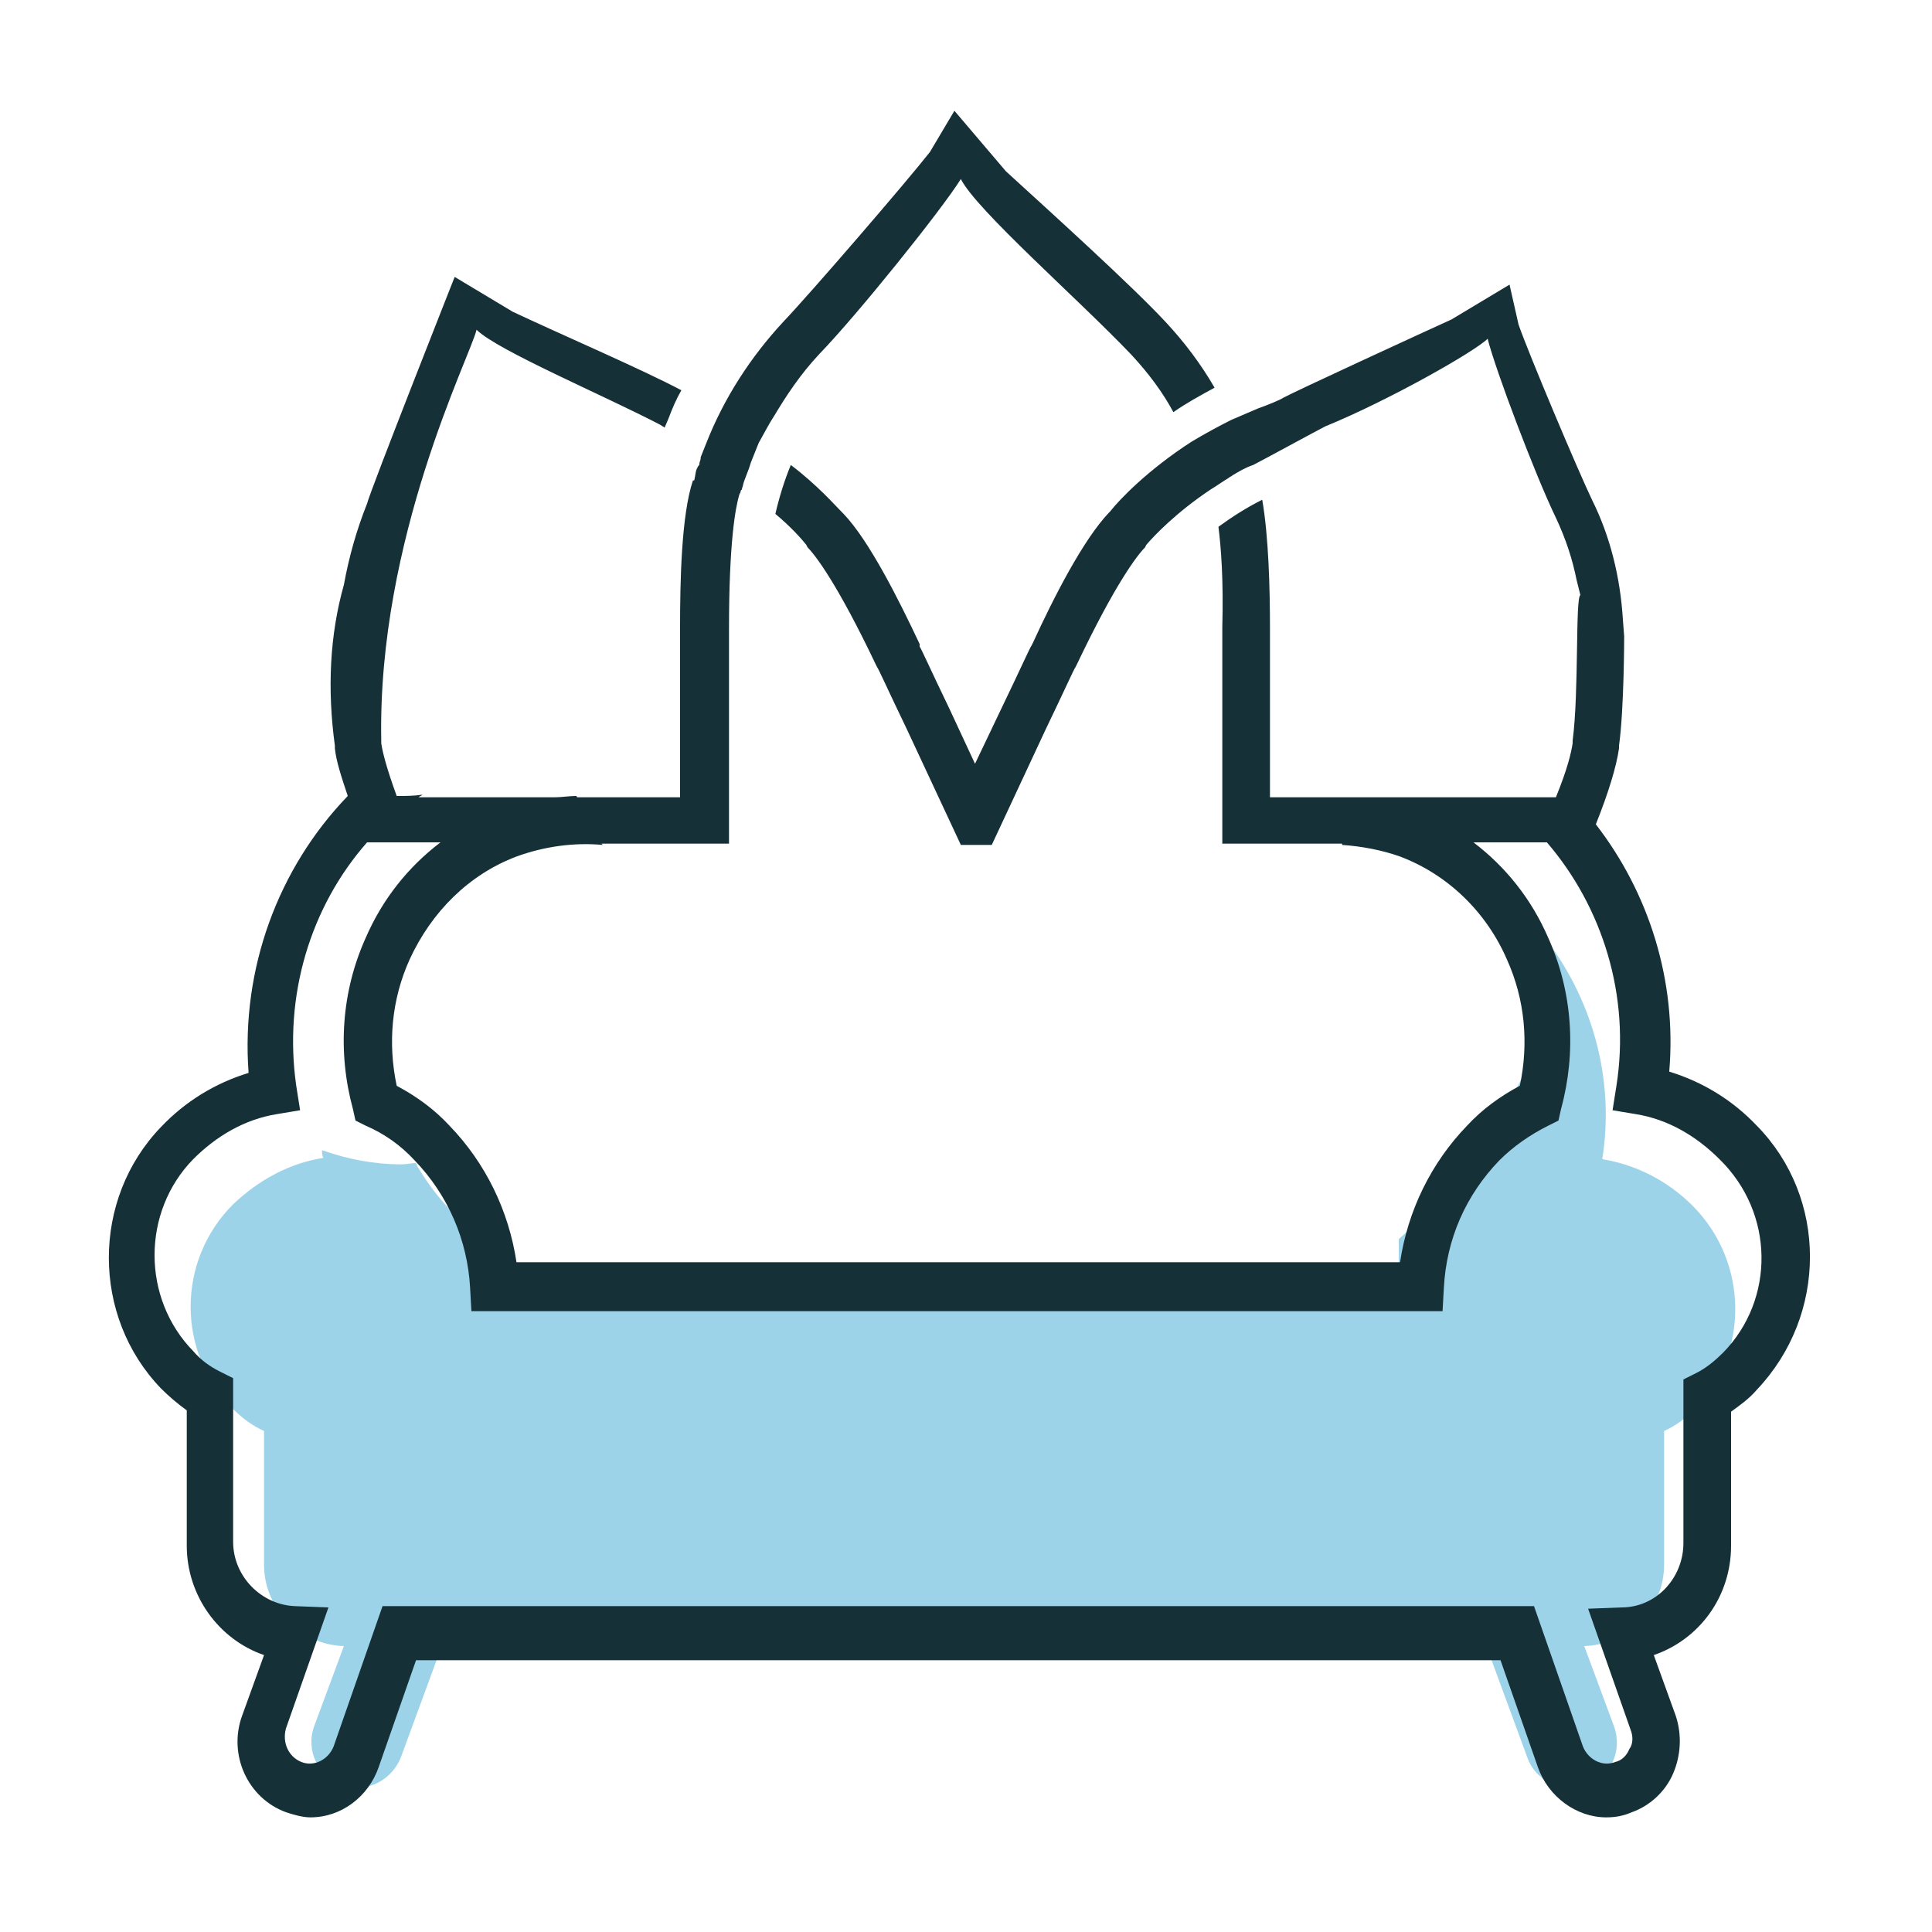 <?xml version="1.0" encoding="utf-8"?>
<!-- Generator: Adobe Illustrator 18.1.0, SVG Export Plug-In . SVG Version: 6.00 Build 0)  -->
<svg version="1.1" id="Layer_1" xmlns="http://www.w3.org/2000/svg" xmlns:xlink="http://www.w3.org/1999/xlink" x="0px" y="0px"
	 viewBox="0 0 150 150" enable-background="new 0 0 150 150" xml:space="preserve">
<g>
	<g>
		<path fill="#9DD3E9" d="M131.4,93.6c-2-2-4.5-3.2-7-3.6c1-6.3-0.8-12.6-4.7-17.5c0.2,1.1,0.3,2.2,0.3,3.3c0,5.5-2.5,10.4-6.4,13.8
			c-1.2,2.6-2.9,4.8-5,6.6v5.3H37v-5.7c-1.8-1.4-3.3-3.1-4.5-5.1c-0.1-0.1-0.1-0.2-0.2-0.4c-0.4,0-0.7,0.1-1.1,0.1
			c-2.2,0-4.2-0.4-6.2-1.1c0,0.2,0,0.4,0.1,0.6c-2.6,0.4-5,1.7-7,3.6c-4.4,4.4-4.4,11.5,0,15.9c0.7,0.7,1.5,1.3,2.4,1.7v10.4
			c0,3.4,2.8,6.2,6.2,6.3l-2.3,6.2c-0.7,1.9,0.3,3.9,2.1,4.6c0.4,0.1,0.8,0.2,1.2,0.2c1.5,0,2.8-0.9,3.4-2.3l3.2-8.7h81.1l3.2,8.7
			c0.5,1.4,1.9,2.3,3.4,2.3c0.4,0,0.8-0.1,1.2-0.2c1.9-0.7,2.8-2.7,2.1-4.6l-2.3-6.2c3.4-0.1,6.2-2.9,6.2-6.3v-10.4
			c0.9-0.4,1.7-1,2.4-1.7C135.8,105.1,135.8,98,131.4,93.6z"/>
	</g>
	<g>
		<path fill="#153037" d="M136.4,87.4c-1.9-2-4.2-3.4-6.8-4.2c0.6-7.1-1.6-13.9-5.7-19.2c1-2.5,1.6-4.5,1.8-5.9l0-0.2
			c0.4-2.9,0.4-8.5,0.4-8.5l-0.1-1.3c-0.2-3.3-1-6.5-2.4-9.3c-1.1-2.3-4.9-11.3-5.7-13.6l-0.7-3.1l-4.5,2.7
			c-2.2,1-12.2,5.6-13.1,6.1c-0.1,0.1-1.3,0.6-1.9,0.8c-0.7,0.3-1.4,0.6-2.1,0.9c-1,0.5-2.1,1.1-3.1,1.7v0c-3.4,2.2-5.6,4.5-6.3,5.4
			l-0.1,0.1c-2,2.1-4.3,6.6-5.9,10.1l-0.1,0.2c-0.1,0.1-0.9,1.9-2.3,4.8l-2.1,4.4L73.7,55c-1.4-2.9-2.2-4.7-2.3-4.8L71.4,50
			c-1.6-3.4-3.9-8-5.9-10.1l-0.1-0.1c-0.6-0.6-1.9-2.1-4-3.7c-0.5,1.2-0.9,2.5-1.2,3.8c1.2,1,2,1.9,2.4,2.4l0.1,0.2
			c0.6,0.6,2.3,2.8,5.3,9.1l0.1,0.2c0.1,0.1,0.9,1.9,2.3,4.8l4.2,9H77l4.2-9c1.4-2.9,2.2-4.7,2.3-4.8l0.1-0.2c3-6.3,4.7-8.5,5.3-9.1
			l0.1-0.2c0.6-0.7,2.3-2.5,5-4.3c0.5-0.3,0.9-0.6,1.4-0.9c0.1-0.1,0.2-0.1,0.3-0.2c0.5-0.3,1-0.6,1.6-0.8c0,0,0,0,0,0
			c0.6-0.3,5-2.7,5.6-3c4.9-2,11.6-5.8,12.6-6.8c0.6,2.4,3.7,10.6,5.3,13.9c0.8,1.7,1.3,3.3,1.6,4.8c0.1,0.4,0.2,0.8,0.3,1.2
			c-0.4,0.2-0.1,7.5-0.6,11.3l0,0.2c-0.1,0.7-0.4,2-1.3,4.2H98.6c0-7.6,0-12.7,0-12.9v-0.2c0-3.1-0.1-7.1-0.6-10
			c-1.2,0.6-2.3,1.3-3.4,2.1c0.2,1.6,0.4,4.1,0.3,7.8V49c0,0.2,0,6.1,0,14.7l0,1.8h9.3c0,0,0,0,0,0.1c1.5,0.1,3.1,0.4,4.5,0.9
			c3.7,1.4,6.7,4.3,8.3,8c1.4,3.1,1.7,6.5,1,9.8c-1.5,0.8-2.9,1.8-4.1,3.1c-2.8,2.9-4.6,6.6-5.2,10.6H40.1c-0.6-4-2.4-7.7-5.2-10.6
			c-1.2-1.3-2.6-2.3-4.1-3.1c-0.7-3.3-0.4-6.7,1-9.8c1.7-3.7,4.6-6.6,8.3-8c2.2-0.8,4.5-1.1,6.7-0.9c0,0-0.1-0.1-0.1-0.1h9.9l0-1.8
			c0-8.6,0-14.5,0-14.7v-0.2c0-6.7,0.5-9.4,0.8-10.4l0.1-0.2c0-0.1,0-0.1,0.1-0.2c0,0,0,0,0,0c0-0.1,0.1-0.3,0.1-0.4
			c0.1-0.4,0.4-1,0.6-1.7l0.6-1.5l0,0c0.4-0.7,0.8-1.5,1.2-2.1c0.9-1.5,2-3.2,3.5-4.8c3-3.1,9.5-11.2,11-13.6
			c1.2,2.4,9.1,9.3,13.2,13.6c1.4,1.5,2.5,3,3.3,4.5c1-0.7,2.1-1.3,3.2-1.9c-1.1-1.9-2.4-3.6-3.8-5.1c-2.7-2.9-8.9-8.5-12.4-11.7
			l-4-4.7l-1.9,3.2c-1.8,2.3-9.3,11-11.4,13.2c-2.5,2.7-4.6,5.9-6,9.5l-0.4,1c0,0,0,0.1,0,0.1c0,0.1-0.1,0.3-0.1,0.4c0,0,0,0,0,0
			c0,0.1,0,0.1-0.1,0.2l-0.1,0.2c-0.1,0.2-0.1,0.5-0.2,0.9c0,0,0,0-0.1,0c-0.9,2.7-1,7.8-1,11.5l0,0.2c0,0.2,0,5.3,0,12.9h-8
			c0,0,0-0.1-0.1-0.1c-0.5,0-1.1,0.1-1.6,0.1H32.5c0.1-0.1,0.2-0.1,0.3-0.2c-0.7,0.1-1.3,0.1-2,0.1c-0.8-2.2-1.1-3.4-1.2-4.1l0-0.2
			c-0.3-15.7,6.9-29.8,7.4-31.9c1.6,1.6,9.9,5.1,14.3,7.4c0.1,0.1,0.2,0.1,0.3,0.2l0.3-0.7c0.3-0.8,0.6-1.5,1-2.2c0,0,0,0,0,0
			c-3-1.6-9.5-4.4-13.1-6.1l-4.5-2.7c0,0-6.6,16.7-6.8,17.6c-0.8,2-1.4,4.1-1.8,6.3c-1.1,3.9-1.3,8.1-0.7,12.5l0,0.2
			c0.1,1,0.5,2.2,1,3.7c-5.4,5.6-8.3,13.4-7.7,21.5c-2.6,0.8-4.9,2.2-6.8,4.2c-5.4,5.6-5.4,14.7,0,20.3c0.6,0.6,1.3,1.2,2,1.7v10.5
			c0,3.9,2.5,7.3,6,8.5l-1.7,4.7c-1.1,3,0.4,6.4,3.4,7.5c0.6,0.2,1.3,0.4,1.9,0.4c2.4,0,4.5-1.6,5.3-3.9l2.9-8.3h84.2l2.9,8.3
			c0.8,2.3,3,3.9,5.3,3.9c0.7,0,1.3-0.1,2-0.4c1.4-0.5,2.6-1.6,3.2-3c0.6-1.4,0.7-3,0.2-4.5l-1.7-4.7c3.5-1.2,6-4.5,6-8.5v-10.4
			c0.7-0.5,1.4-1,2-1.7C141.9,102.1,141.9,93,136.4,87.4z M133.8,105c-0.6,0.6-1.3,1.2-2.1,1.6l-1,0.5v12.7c0,2.7-2.1,5-4.8,5
			l-2.6,0.1l3.3,9.4c0.2,0.5,0.2,1.1-0.1,1.5c-0.2,0.5-0.6,0.9-1.1,1c-1,0.4-2.1-0.2-2.5-1.2l-3.8-10.9H29.7l-3.8,10.9
			c-0.4,1-1.5,1.6-2.5,1.2c-1-0.4-1.5-1.5-1.2-2.6l3.3-9.4l-2.6-0.1c-2.6-0.1-4.8-2.3-4.8-5v-12.7l-1-0.5c-0.8-0.4-1.5-0.9-2.1-1.6
			c-4-4.1-4-10.8,0-14.9c1.8-1.8,4-3.1,6.5-3.5l1.8-0.3l-0.3-1.9c-1-7,1.1-13.9,5.5-18.9h5.7c-2.5,1.9-4.5,4.4-5.8,7.4
			c-1.9,4.2-2.2,8.9-1,13.3l0.2,0.9l0.8,0.4c1.4,0.6,2.7,1.5,3.8,2.7c2.6,2.7,4.1,6.2,4.3,9.9l0.1,1.8h75.4l0.1-1.8
			c0.2-3.8,1.7-7.2,4.3-9.9c1.1-1.1,2.4-2,3.8-2.7l0.8-0.4l0.2-0.9c1.2-4.4,0.9-9.1-1-13.3c-1.3-3-3.3-5.5-5.8-7.4h5.7
			c4.3,5,6.5,11.9,5.4,18.9l-0.3,1.9l1.8,0.3c2.5,0.4,4.7,1.7,6.5,3.5C137.8,94.2,137.8,100.9,133.8,105z"/>
	</g>
</g>
</svg>
